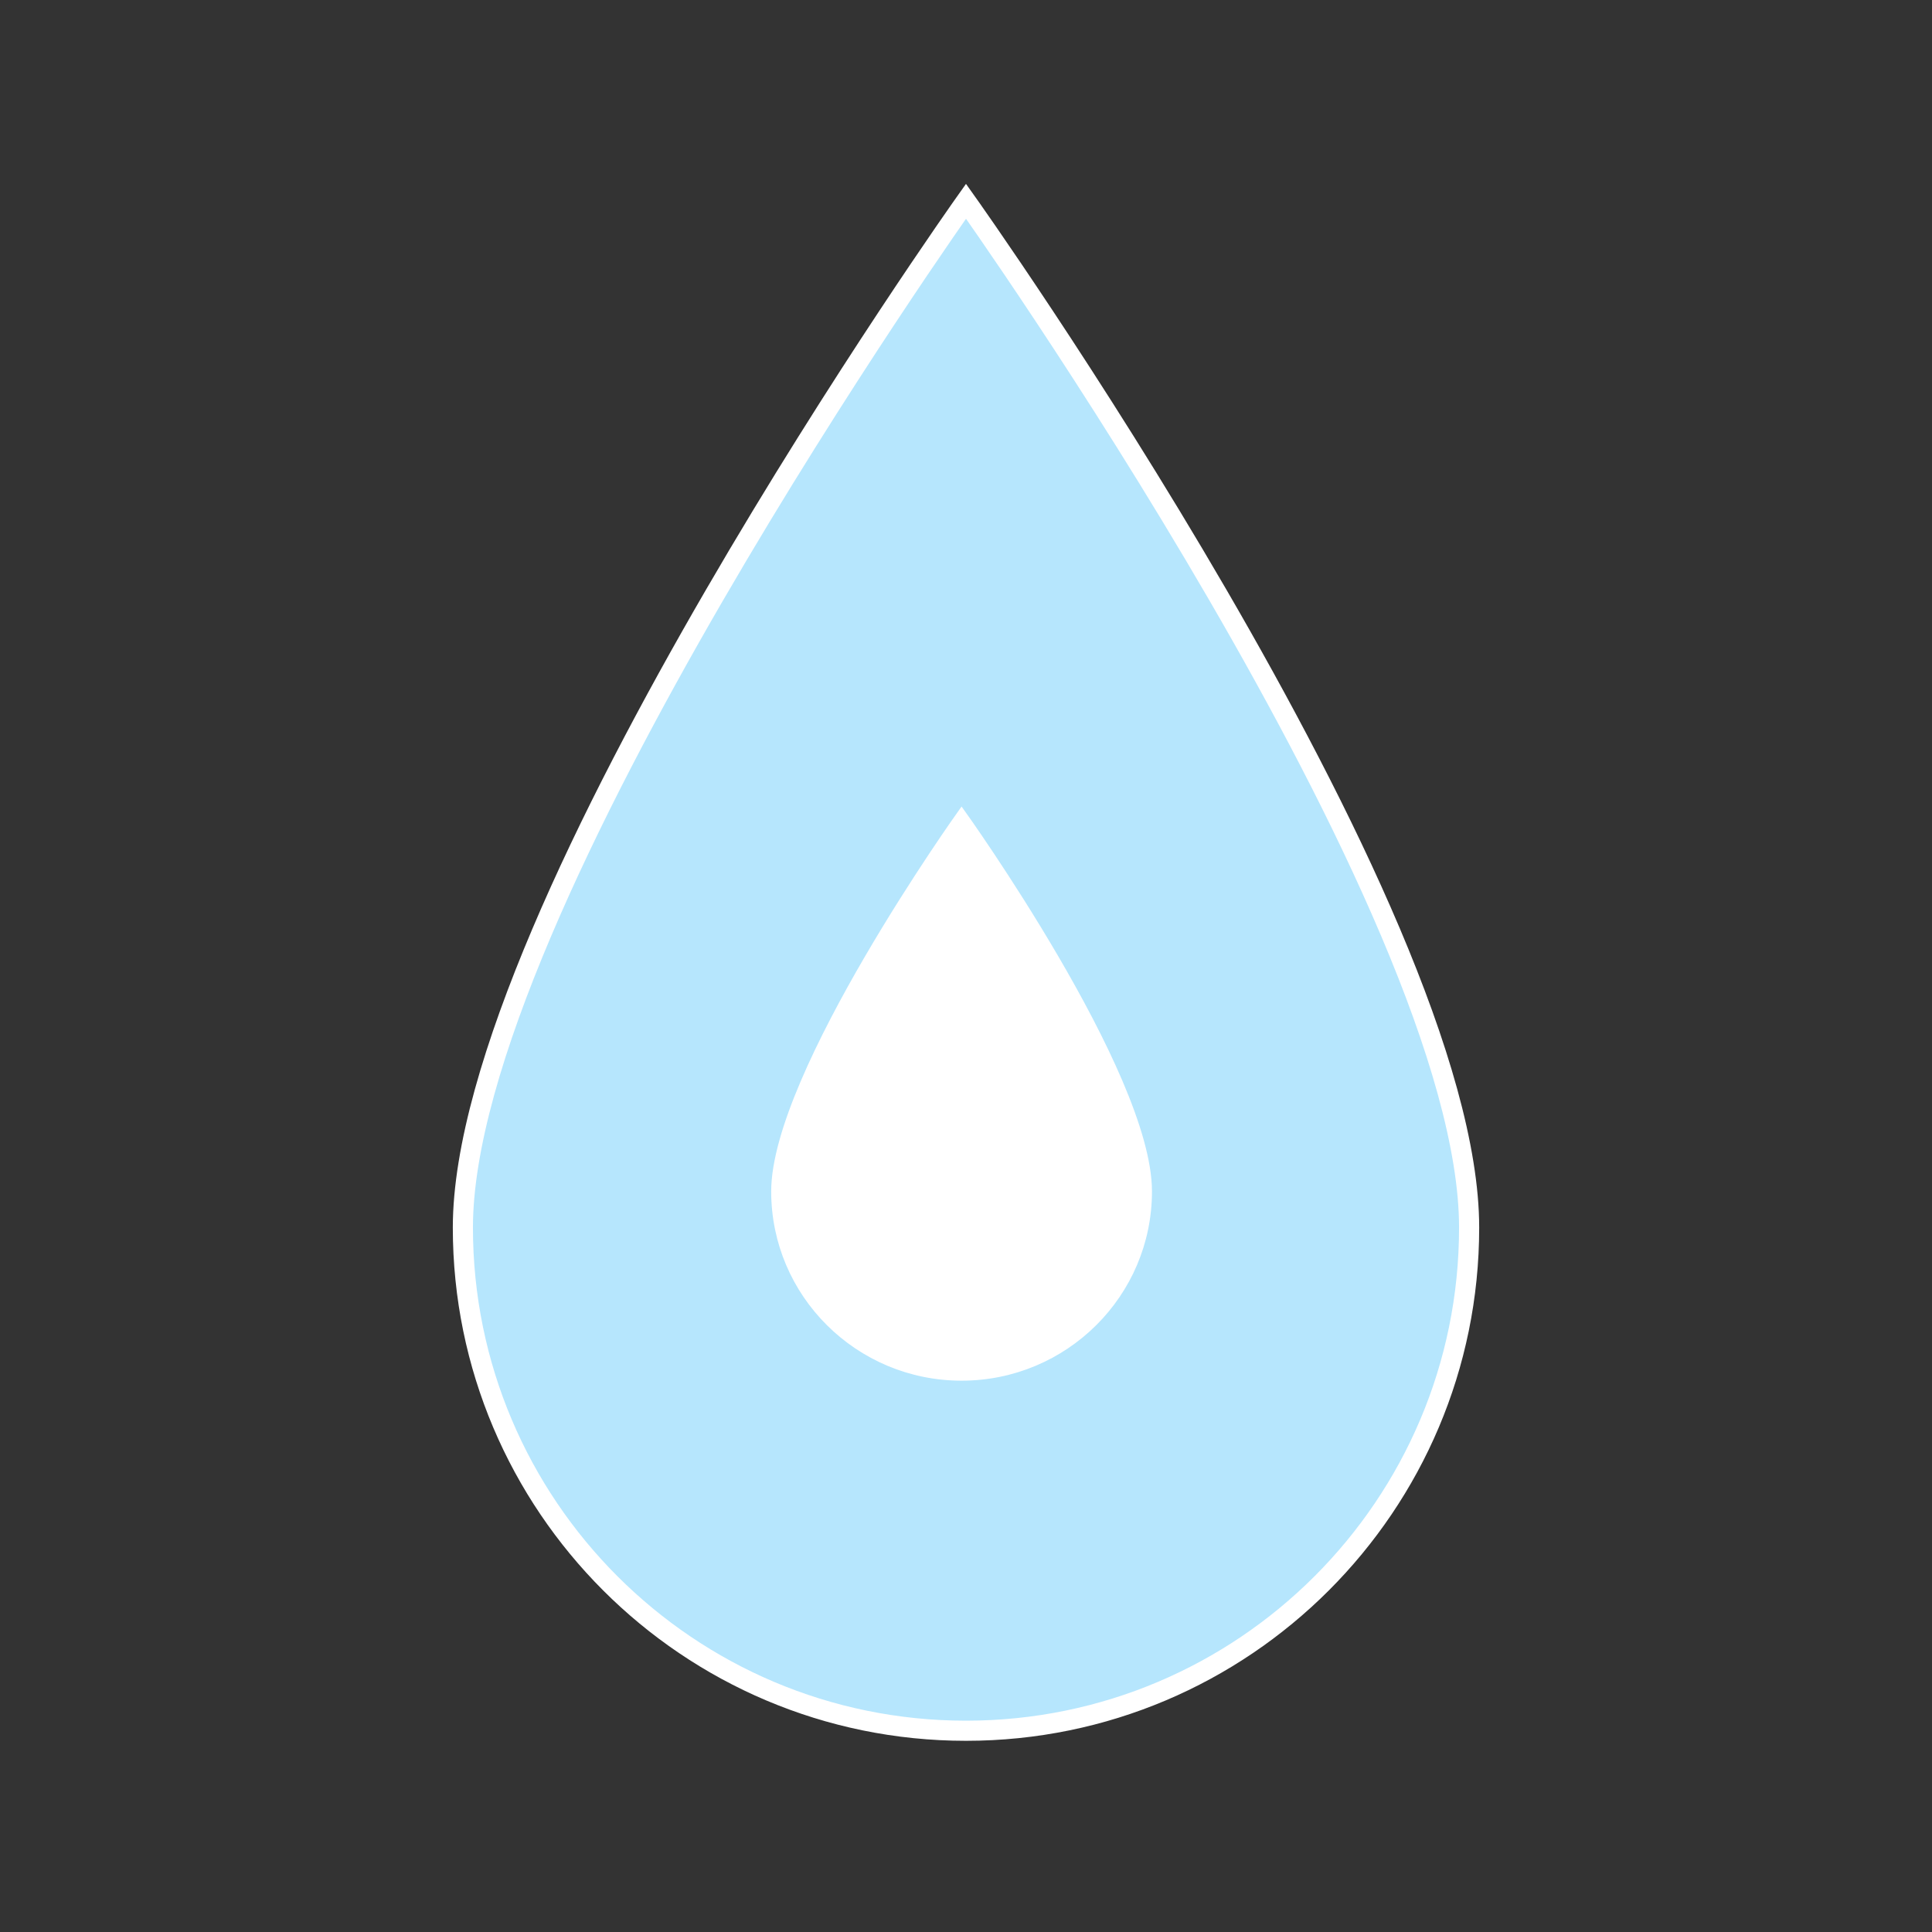 <svg xmlns="http://www.w3.org/2000/svg" xmlns:xlink="http://www.w3.org/1999/xlink" width="442" height="442" overflow="hidden" xml:space="preserve"><rect width="100%" height="100%" fill="#333333" stroke="none"/><defs><clipPath id="clip0"><rect width="442" height="442" x="3055" y="500"/></clipPath><clipPath id="clip1"><rect width="165" height="164" x="3193" y="668"/></clipPath><clipPath id="clip2"><rect width="165" height="164" x="3193" y="668"/></clipPath><clipPath id="clip3"><rect width="165" height="164" x="3193" y="668"/></clipPath></defs><g clip-path="url(#clip0)" transform="translate(-3055 -500)"><path fill="#B6E6FD" stroke="#FFF" stroke-width="4.604" d="M221 46.042C221 46.042 105.896 208.108 105.896 280.854 105.896 344.391 157.462 395.958 221 395.958 284.537 395.958 336.104 344.391 336.104 280.854 336.104 207.648 221 46.042 221 46.042Z" transform="matrix(1 0 0 1 3055 500)"/><g clip-path="url(#clip1)"><g clip-path="url(#clip2)"><g clip-path="url(#clip3)"><path fill="#FFF" stroke="#FFF" stroke-width="1.698" d="M81.5 16.979C81.5 16.979 39.052 76.746 39.052 103.573 39.052 127.004 58.069 146.021 81.5 146.021 104.931 146.021 123.948 127.004 123.948 103.573 123.948 76.576 81.5 16.979 81.5 16.979Z" transform="matrix(1.006 0 0 1 3193 669)"/></g></g></g></g></svg>